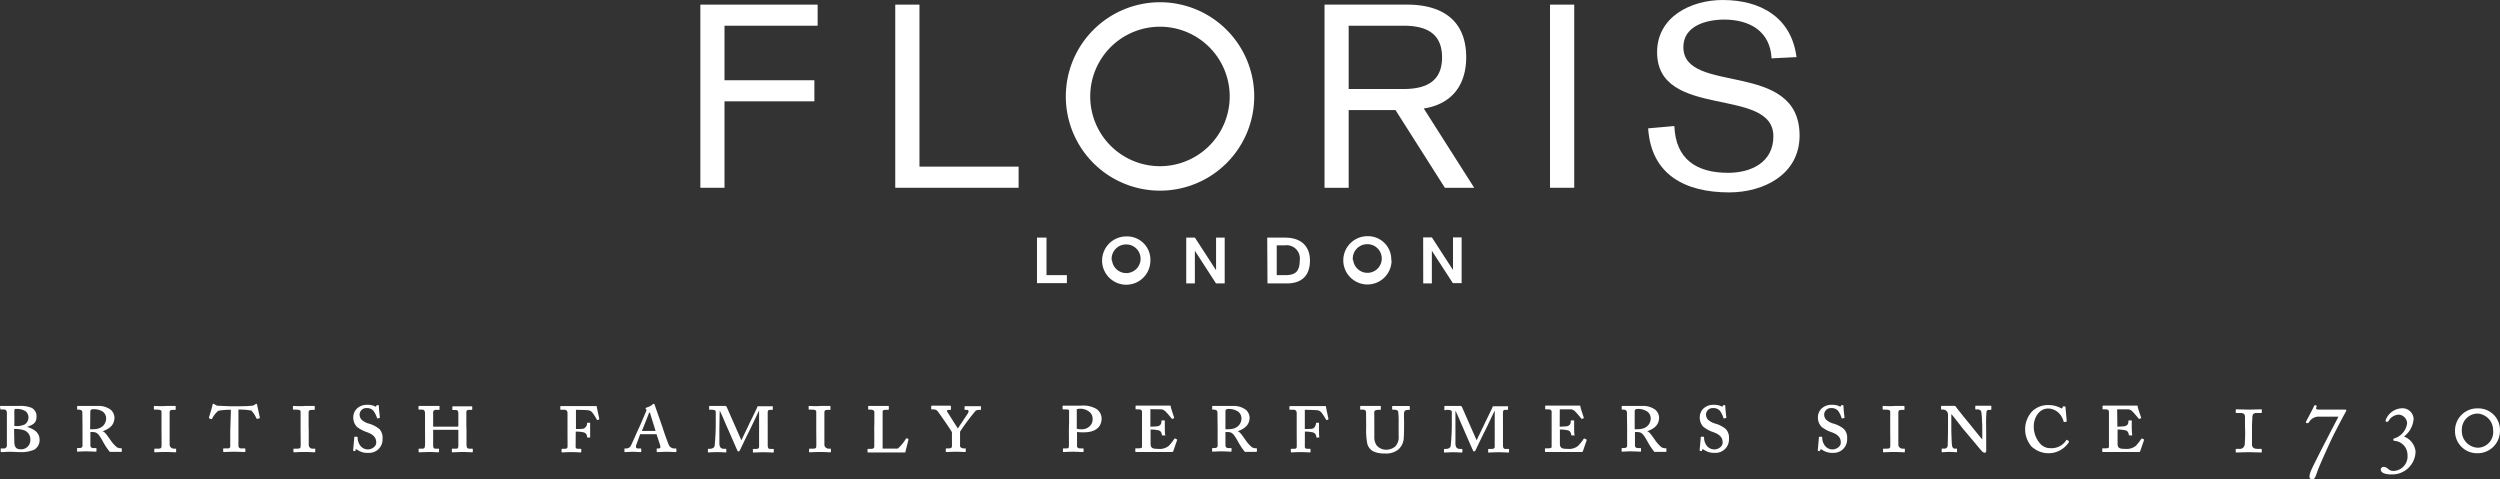 <svg xmlns="http://www.w3.org/2000/svg" aria-hidden="true" focusable="false" role="presentation" class="icon icon--wide icon-logo" viewBox="0 0 399.69 76.62"><rect x="0" y="0" width="399.69" height="76.62" fill="#333333" stroke="none"/><defs><style>.cls-1,.cls-2{fill:#fff}.cls-1{fill-rule:evenodd}</style></defs><path class="cls-1" d="M317.48 277a15.06 15.06 0 1 1 15 15.06 15.05 15.05 0 0 1-15-15.06zm3.9 0a11.15 11.15 0 1 1 11.15 11.15A11.15 11.15 0 0 1 321.38 277zM358.84 291.6h3.86v-12.42h7.49l7.89 12.42h4.69l-8.06-12.67c5.1-.82 6.78-4.44 6.78-8.18 0-6.66-4.81-8.43-9.41-8.43h-13.24zm3.86-25.91h8.76c3.62 0 6.17 1.2 6.17 5.06s-2.55 5.06-6.17 5.06h-8.76zM312.87 299.57h1.52v6h3.26v1.28h-4.78zm18.13 3.66a3.86 3.86 0 1 1-3.86-3.85 3.72 3.72 0 0 1 3.86 3.85zm-6.13 0a2.29 2.29 0 1 0 2.27-2.57 2.3 2.3 0 0 0-2.32 2.57zm11.86-3.66h1.39l3.38 5.21v-5.21h1.38v7.32h-1.39l-3.38-5.22v5.22h-1.38zm12.95 0h2.83c2.78 0 4 1.56 4 3.66 0 2.38-1.28 3.66-3.68 3.66h-3.11zm1.52 6h1.38c1.49 0 2.3-.49 2.3-2.38a2.11 2.11 0 0 0-2.34-2.39h-1.34zm18.36-2.38a3.86 3.86 0 1 1-3.86-3.85 3.72 3.72 0 0 1 3.81 3.89zm-6.13 0a2.29 2.29 0 1 0 2.27-2.57 2.3 2.3 0 0 0-2.32 2.61zm11.18-3.66H376l3.38 5.21v-5.21h1.38v7.32h-1.4l-3.36-5.18v5.22h-1.38z" transform="translate(-147.08 -261.58)"/><path class="cls-1" d="M111.97 30.02h3.86V16.2h14.37v-3.37h-14.37V4.11h14.89V.74h-18.75v29.28z"/><path class="cls-1" d="M434.3 270.71c-.82-6.37-5.76-9.13-11.8-9.13-5.06 0-10.49 2.67-10.49 8.35 0 10.85 18.59 5.38 18.59 13.44 0 4.16-3.54 5.84-7.24 5.84-5.05 0-8.39-2.18-8.59-7.48l-4.19.37c.49 7.48 6 10.24 12.95 10.24 5.55 0 11.26-2.88 11.26-9.09 0-12.21-18.58-6.41-18.58-14.14 0-3.46 3.78-4.4 6.54-4.4 4.07 0 7.36 1.89 7.56 6.2z" transform="translate(-147.08 -261.58)"/><path class="cls-2" d="M247.81.74h3.87v29.28h-3.87z"/><path class="cls-1" d="M143.13 30.02h19.72v-3.38H147V.74h-3.87v29.28z"/><path class="cls-2" d="M147.08 326.6c0-.08 0-.12.1-.12h2.9a4.87 4.87 0 0 1 2 .28 1.46 1.46 0 0 1 .84 1.41c0 1-.48 1.29-1.51 1.66 1.25.38 2 1 2 2.08a1.78 1.78 0 0 1-.85 1.56 5.21 5.21 0 0 1-2.3.39c-.56 0-1.09-.05-1.64-.05s-1 .05-1.3.05c-.12 0-.13-.05-.13-.16v-.34c0-.07 0-.08.11-.08h.44a.48.48 0 0 0 .44-.41v-3.54-1.72c0-.55-.34-.57-.65-.57h-.31c-.08 0-.08 0-.08-.11zm2.29 3.07a3 3 0 0 0 1.66-.23 1.35 1.35 0 0 0 .6-1.07 1.24 1.24 0 0 0-.49-1.06 2.53 2.53 0 0 0-1.25-.35h-.36c-.1 0-.13.1-.15.21s0 1.11 0 1.79zm0 2.5c0 .78.23 1.24 1 1.24a1.46 1.46 0 0 0 1.56-1.52 1.52 1.52 0 0 0-1.06-1.54 4.36 4.36 0 0 0-1.54-.18zM160.25 327.57c0-.32-.16-.5-.62-.5h-.16c-.05 0-.06-.05-.06-.11v-.39a.08.08 0 0 1 .09-.09h3.2a3.24 3.24 0 0 1 2.12.64 1.78 1.78 0 0 1 .56 1.18c0 1.12-.63 1.78-1.91 2.23.37.08.7.59 1.36 1.53a5.35 5.35 0 0 0 .91 1 1.14 1.14 0 0 0 .73.18c.07 0 .08.05.08.14v.33c0 .06 0 .11-.09.11h-1.83a10.33 10.33 0 0 1-1.17-1.79c-.59-1-.83-1.37-1.51-1.37a1.33 1.33 0 0 0-.42 0v2.14a.41.41 0 0 0 .45.41h.42c.07 0 .1 0 .1.08v.39c0 .08 0 .11-.13.11s-1-.05-1.53-.05-1.23.05-1.35.05-.09-.05-.09-.13v-.37c0-.05 0-.08.09-.08h.2c.39 0 .58-.07.58-.42v-2.75zm1.24 2.63a2.68 2.68 0 0 0 .48 0c1.81 0 2.08-1.27 2.08-1.69a1.37 1.37 0 0 0-.53-1.12A2.7 2.7 0 0 0 162 327c-.24 0-.48.07-.48.36zM174.2 330.5v2.21c0 .21.23.6.7.6h.24c.08 0 .1 0 .1.08v.39c0 .06 0 .11-.1.11s-1-.05-1.7-.05c-.56 0-1.5.05-1.6.05s-.09-.05-.09-.13v-.35a.09.09 0 0 1 .09-.1h.36c.41 0 .67 0 .7-.31s0-2.21 0-2.76v-.72-2.11c0-.23-.15-.34-.83-.34h-.29c-.08 0-.1-.05-.1-.11v-.38a.09.09 0 0 1 .1-.1c.1 0 1.1.07 1.87 0h1.43a.08.08 0 0 1 .09.09v.43c0 .06 0 .11-.09.11h-.28c-.44 0-.59.06-.6.41v2.21zM184 327.1a9.54 9.54 0 0 0-2 .15 3.71 3.71 0 0 0-1 1.25c0 .06-.08.11-.15.08l-.29-.11c-.08 0-.08-.1-.07-.17.12-.35.51-1.67.57-2 0-.11.08-.16.15-.16a.18.18 0 0 1 .13.05l.13.09a1 1 0 0 0 .63.18c.57 0 1.19.07 2.13.07h.65c.65 0 1.62 0 2.29-.07a1.08 1.08 0 0 0 .59-.15l.19-.12a.21.21 0 0 1 .13-.05c.06 0 .1.05.15.35s.3 1.4.39 1.84c0 .06 0 .1-.09.13l-.27.08c-.1 0-.15 0-.18-.06a4.38 4.38 0 0 0-.81-1.26 11 11 0 0 0-2.07-.16v5.79c0 .14.11.42.37.42h.62c.08 0 .12.05.12.14v.34a.11.11 0 0 1-.12.1c-.11 0-1.12-.05-1.66-.05s-1.51.05-1.64.05-.13-.05-.13-.14v-.33c0-.08 0-.11.1-.11h.65a.34.34 0 0 0 .38-.26v-2.46zM196.44 330.5v2.21a.61.61 0 0 0 .7.6h.25c.08 0 .09 0 .09.08v.39c0 .06 0 .11-.09.11s-1-.05-1.71-.05c-.55 0-1.49.05-1.59.05s-.1-.05-.1-.13v-.35a.09.09 0 0 1 .1-.1h.36c.4 0 .66 0 .69-.31s0-2.21 0-2.76v-.72-2.11c0-.23-.14-.34-.82-.34H194c-.08 0-.09-.05-.09-.11v-.38c0-.06 0-.1.09-.1s1.11.07 1.87 0h1.43a.09.09 0 0 1 .1.09v.43c0 .06 0 .11-.1.11h-.28c-.43 0-.58.06-.6.41v2.21zM204.17 333.47c-.12-.08-.21-.1-.25 0v.13c0 .08-.12.12-.25.08s-.14-.09-.13-.17c.05-.46.16-1.76.18-2 0-.06 0-.11.11-.11h.3c.06 0 .13.05.13.11a2.08 2.08 0 0 0 .29 1.11 1.52 1.52 0 0 0 1.38.81c.52 0 1.3-.41 1.3-1.1 0-.93-.63-1.34-1.49-1.66a5.24 5.24 0 0 1-1.6-.85 2.16 2.16 0 0 1-.57-1.67 1.91 1.91 0 0 1 .7-1.36 2.34 2.34 0 0 1 1.53-.49 2.46 2.46 0 0 1 1.15.21c.17.1.25.11.28 0l.06-.11c0-.05.09-.05.22-.05s.14.06.14.15c0 .53.15 1.59.16 1.82 0 0 0 .08-.06.09l-.29.07s-.08 0-.1-.07a4.25 4.25 0 0 0-.57-1.15 1.35 1.35 0 0 0-1.07-.44 1.07 1.07 0 0 0-1.15 1 1.32 1.32 0 0 0 .26.8 2.78 2.78 0 0 0 1.13.66 4.67 4.67 0 0 1 1.76.88 2 2 0 0 1 .52 1.56 2.14 2.14 0 0 1-2.26 2.26 2.79 2.79 0 0 1-1.81-.51zM221.66 330.08v2.43c0 .64.11.8.45.8h.47c.07 0 .09.05.09.11v.36c0 .08 0 .11-.13.11s-1-.05-1.5-.05c-.34 0-1.32.05-1.57.05s-.15-.05-.15-.11v-.37c0-.07 0-.1.11-.1h.64c.24 0 .29-.2.29-.57V330.42c0-.12-.06-.13-.24-.13h-3.62c-.14 0-.17 0-.17.09v2.33c0 .5.13.6.36.6h.48c.07 0 .1 0 .1.11v.36a.1.1 0 0 1-.1.11c-.19 0-1.1-.05-1.46-.05l-1.59.05c-.08 0-.11 0-.11-.11v-.37c0-.09 0-.1.11-.1h.5c.38 0 .39-.26.41-.6s0-2.23 0-2.49v-.45-2.08c0-.47-.18-.62-.47-.62h-.44c-.1 0-.13 0-.13-.11v-.34c0-.1 0-.14.13-.14H217.22c.18 0 .13 0 .13.14v.38c0 .08 0 .11-.13.11h-.45a.4.4 0 0 0-.44.42v2.13c0 .09 0 .13.13.13h3.67c.17 0 .23 0 .23-.16v-.15-1.83c0-.34-.16-.52-.37-.52h-.48c-.08 0-.11 0-.11-.1v-.37c0-.08 0-.12.11-.12H222.44c.13 0 .14 0 .14.17v.29c0 .06 0 .11-.14.11H222a.34.34 0 0 0-.36.39v2.26zM239.11 333c0 .28.17.33.43.33h.39s.08 0 .08.1v.35c0 .07 0 .13-.08.13s-.94-.05-1.59-.05c-.5 0-1.31.05-1.38.05s-.1-.05-.1-.13v-.35a.1.1 0 0 1 .1-.1h.46c.27 0 .37-.13.39-.26s0-1.32 0-3.09v-.73-1.71c0-.13-.13-.45-.44-.45h-.63c-.06 0-.08-.05-.08-.11v-.36c0-.07 0-.12.1-.12h5.71c.05.35.36 1.74.41 2v.13l-.26.11s-.08 0-.13-.09a8 8 0 0 0-.71-1.11.93.93 0 0 0-.62-.36c-.27-.06-1.83-.08-2-.08v3.07c.14 0 1.08 0 1.21-.06a.93.93 0 0 0 .57-.8c0-.11 0-.14.1-.14h.32c.05 0 .07 0 .07.08v2.19c0 .14 0 .09-.08.09h-.31a.1.1 0 0 1-.1-.1.73.73 0 0 0-.56-.73 5.85 5.85 0 0 0-1.25-.12zM249.43 331l-.64 1.74c-.1.33 0 .54.29.54h.4c.1 0 .12.05.12.11v.36c0 .06 0 .11-.1.11s-1-.05-1.25-.05-1.12.05-1.27.05-.06-.08-.06-.14v-.34c0-.07 0-.1.06-.1h.23a.86.86 0 0 0 .67-.34c.11-.13.94-2.08 1.33-2.89.11-.23 1.07-2.44 1.17-2.72 0-.1.13-.27 0-.32s-.08-.12-.06-.17 0-.08.16-.11a2.43 2.43 0 0 0 .91-.47.22.22 0 0 1 .2-.11c.09 0 .13.06.16.17.23.65 1.05 3 1.27 3.63.24.81.94 2.73 1.05 2.89a1 1 0 0 0 .77.44h.3c.07 0 .08.05.08.1v.34s0 .14-.11.14-1.06-.05-1.43-.05-1.27.05-1.48.05a.12.12 0 0 1-.13-.14v-.34c0-.05 0-.1.08-.1h.26a.25.25 0 0 0 .26-.28c-.06-.32-.5-1.62-.63-2zm2.46-.52l-.86-2.79c0-.1-.05-.16-.1-.16s-.08.05-.13.18-1 2.61-1.12 2.77zM260.45 326.57a.08.08 0 0 1 .08-.09h2.46a.28.28 0 0 1 .28.18l2.34 5.32c.13-.31.93-1.94 1.22-2.56s1.26-2.55 1.3-2.72.09-.17.26-.17h2.16c.16 0 .08 0 .08.14v.33a.1.1 0 0 1-.11.11h-.39c-.23 0-.3.18-.31.34s0 2.6 0 2.83v2.5c0 .31.09.57.35.57h.54a.07.07 0 0 1 .08.08v.39a.1.1 0 0 1-.11.11c-.13 0-1-.05-1.61-.05-.41 0-1.41.05-1.53.05s-.09-.05-.09-.16v-.32c0-.07 0-.1.09-.1h.46c.33 0 .44-.18.44-.33v-5.82c-.08.17-1.38 2.93-1.66 3.46s-1.33 2.75-1.38 2.85-.13.24-.26.24-.14-.08-.19-.18-1.46-3.35-1.58-3.59c-.22-.49-1-2.37-1.23-2.76 0 .16-.05 2.73-.05 2.84v2.52c.07.59.3.75.78.75h.25c.06 0 .08.05.08.13v.35a.09.09 0 0 1-.1.1c-.1 0-.86-.05-1.36-.05s-1.29.05-1.39.05-.09 0-.09-.16v-.32c0-.07 0-.1.08-.1h.21c.47 0 .73-.21.78-.46a34.3 34.3 0 0 0 .18-3.57v-1.84c0-.15 0-.37-.68-.37h-.29a.07.07 0 0 1-.08-.08zM278.88 330.5v2.21c0 .21.23.6.7.6h.24c.08 0 .1 0 .1.08v.39c0 .06 0 .11-.1.11s-1-.05-1.71-.05c-.55 0-1.49.05-1.59.05s-.09-.05-.09-.13v-.35a.09.09 0 0 1 .09-.1h.36c.41 0 .67 0 .7-.31s0-2.21 0-2.76v-.72-2.11c0-.23-.15-.34-.83-.34h-.29c-.08 0-.1-.05-.1-.11v-.38a.09.09 0 0 1 .1-.1c.1 0 1.1.07 1.87 0h1.43a.08.08 0 0 1 .09.09v.43c0 .06 0 .11-.09.11h-.28c-.44 0-.59.06-.6.41v2.21zM286.87 329.21v-1.77c0-.12-.08-.37-.66-.37h-.25c-.06 0-.08-.05-.08-.11v-.39a.08.08 0 0 1 .08-.09h3.14c.12 0 .08 0 .08.1v.42a.09.09 0 0 1-.1.1h-.24c-.6 0-.65.1-.65.36v5.84h2.42a6.53 6.53 0 0 0 1.3-1.57c.05-.07.08-.1.14-.08l.26.11v.16l-.5 2h-5.93c-.07 0-.1 0-.1-.14v-.34c0-.09.05-.1.11-.1h.51c.29 0 .43-.15.45-.29s0-2.6 0-3.22zM300.57 331.91v1c0 .16.29.36.58.36h.21c.09 0 .12 0 .12.08v.39c0 .06 0 .11-.13.11s-1-.05-1.55-.05c-.35 0-1.29.05-1.39.05s-.12 0-.12-.13v-.35a.1.1 0 0 1 .1-.1h.25c.51 0 .61-.1.63-.33s0-.73 0-1.69v-.58c-.14-.29-2.12-3.2-2.38-3.45a.91.91 0 0 0-.59-.19h-.23c-.08 0-.11 0-.11-.13v-.36c0-.05 0-.1.13-.1H299a.11.11 0 0 1 .11.12v.44c0 .06 0 .11-.11.11h-.24c-.3 0-.31.18-.25.28s1.45 2.3 1.71 2.69c.24-.4 1.59-2.37 1.65-2.5s.15-.47-.21-.47h-.26a.1.1 0 0 1-.11-.11v-.36c0-.07 0-.12.11-.12h2.4c.14 0 .11 0 .11.14v.34c0 .08 0 .11-.1.11h-.16a1.13 1.13 0 0 0-.58.13 34.71 34.71 0 0 0-2.5 3.35zM318 329v-1.76c0-.16-.13-.21-.71-.21h-.23a.09.09 0 0 1-.1-.1v-.4a.09.09 0 0 1 .1-.09h2.75a4.23 4.23 0 0 1 2.56.52 1.86 1.86 0 0 1 .83 1.52c0 1.38-1 2.22-2.84 2.22a7.2 7.2 0 0 1-1.09-.06v2.3c0 .14.16.33.48.33h.47a.09.09 0 0 1 .1.1v.38a.1.1 0 0 1-.11.1c-.13 0-1.07-.05-1.61-.05s-1.36.05-1.48.05-.1-.05-.1-.14v-.34a.09.09 0 0 1 .1-.1h.42c.31 0 .41-.05.43-.33s0-1.54 0-2.76zm1.23 1.12a2.56 2.56 0 0 0 .84.09 1.76 1.76 0 0 0 1.52-.86 1.64 1.64 0 0 0 .17-.86c0-1.15-1.31-1.56-1.83-1.56a2.28 2.28 0 0 0-.7.07zM331 329.8c.1 0 1.06-.05 1.19-.08.42-.12.58-.34.58-.85 0-.06 0-.08.08-.08h.36c.07 0 .11 0 .1.1s0 1 0 1.15c0 .36 0 .86.06 1.07s0 .08-.08.08h-.34c-.05 0-.08 0-.1-.06-.08-.41-.18-.67-.6-.76a5.52 5.52 0 0 0-1.22-.12V332.53c0 .76.47.81 1.17.81a2.34 2.34 0 0 0 1.72-.46 7 7 0 0 0 .86-1.08c.09-.12.17-.13.22-.1l.26.14a.12.12 0 0 1 0 .12l-.59 1.72c0 .08-.11.16-.18.16H328.68c-.08 0-.09-.05-.09-.11v-.37c0-.07 0-.1.11-.1h.15c.76 0 .81-.07.81-.29v-3.46-2.08c-.05-.35-.15-.41-.8-.41h-.16c-.05 0-.07 0-.07-.11v-.39a.08.08 0 0 1 .08-.09h5.46c.06 0 .07 0 .1.23s.49 1.55.52 1.66 0 .1 0 .11l-.26.12s-.09 0-.14-.07-.81-1-1.09-1.22a1 1 0 0 0-.62-.24L331 327zM341.72 327.57c0-.32-.16-.5-.61-.5h-.17c-.05 0-.06-.05-.06-.11v-.39a.09.09 0 0 1 .1-.09h3.2a3.23 3.23 0 0 1 2.11.64 1.75 1.75 0 0 1 .57 1.18c0 1.12-.64 1.78-1.92 2.23.37.08.7.59 1.36 1.53a5.35 5.35 0 0 0 .91 1 1.14 1.14 0 0 0 .73.18c.07 0 .09.05.09.14v.33a.1.1 0 0 1-.1.11h-1.83a11 11 0 0 1-1.17-1.79c-.59-1-.83-1.37-1.51-1.37a1.33 1.33 0 0 0-.42 0v2.14a.41.41 0 0 0 .45.41h.42c.07 0 .1 0 .1.08v.39c0 .08 0 .11-.13.11s-1-.05-1.53-.05-1.23.05-1.34.05-.1-.05-.1-.13v-.37c0-.05 0-.08.1-.08h.19c.39 0 .59-.07.59-.42v-2.75zm1.28 2.63a2.68 2.68 0 0 0 .48 0c1.81 0 2.08-1.27 2.08-1.69a1.37 1.37 0 0 0-.53-1.12 2.7 2.7 0 0 0-1.55-.43c-.24 0-.48.07-.48.36zM355.69 333c0 .28.18.33.44.33h.39c.05 0 .08 0 .08.1v.35c0 .07 0 .13-.08.13s-.94-.05-1.59-.05-1.32.05-1.38.05-.1-.05-.1-.13v-.35a.09.09 0 0 1 .1-.1h.45c.28 0 .37-.13.39-.26s0-1.32 0-3.09v-.73-1.71c0-.13-.13-.45-.44-.45h-.64c-.06 0-.08-.05-.08-.11v-.36c0-.07 0-.12.1-.12h5.72c.05.35.36 1.74.41 2v.13l-.26.11s-.08 0-.13-.09a8.34 8.34 0 0 0-.72-1.11.93.93 0 0 0-.61-.36c-.28-.06-1.84-.08-2.05-.08v3.07c.15 0 1.09 0 1.22-.06.31-.07.5-.44.57-.8 0-.11 0-.14.1-.14h.32c.05 0 .06 0 .06.08v1.19c0 .35 0 .86.05 1a.08.08 0 0 1-.08.09h-.31a.1.1 0 0 1-.1-.1.73.73 0 0 0-.57-.73 5.8 5.8 0 0 0-1.25-.12zM365.48 327.59c0-.29-.06-.52-.55-.52h-.29c-.07 0-.1 0-.1-.1v-.4a.09.09 0 0 1 .1-.09h3.09c.1 0 .11 0 .11.1v.42a.09.09 0 0 1-.1.1h-.23c-.52 0-.69.16-.71.29s0 .77 0 1.37v2.73a2.27 2.27 0 0 0 .37 1.29 2 2 0 0 0 1.51.7 2.3 2.3 0 0 0 1.48-.53 2.19 2.19 0 0 0 .53-1.69V329a12.38 12.38 0 0 0-.06-1.48c0-.28-.2-.44-.7-.44h-.18c-.06 0-.1-.05-.1-.13v-.36a.1.1 0 0 1 .1-.1H372.35a.11.11 0 0 1 .12.12v.39a.1.1 0 0 1-.1.11h-.15c-.57 0-.62.26-.66.44s0 1.36 0 1.56 0 1.95-.05 2.35a2.61 2.61 0 0 1-.89 2 3.11 3.11 0 0 1-2.16.62 4.45 4.45 0 0 1-1.51-.21 1.92 1.92 0 0 1-1.28-1.38 11.37 11.37 0 0 1-.17-2.57zM378 326.57a.08.08 0 0 1 .08-.09h2.46a.29.29 0 0 1 .28.18l2.34 5.32c.13-.31.93-1.94 1.22-2.56s1.26-2.55 1.3-2.72.09-.17.26-.17h2.16c.16 0 .08 0 .08.14v.33a.1.1 0 0 1-.11.11h-.4c-.22 0-.29.18-.3.34s0 2.6 0 2.83v2.5c0 .31.09.57.35.57h.54a.07.07 0 0 1 .08.08v.39a.1.1 0 0 1-.11.11c-.13 0-1-.05-1.61-.05-.41 0-1.41.05-1.53.05s-.09-.05-.09-.16v-.32c0-.07 0-.1.09-.1h.52c.33 0 .44-.18.44-.33v-5.82c-.08.17-1.38 2.93-1.66 3.46s-1.33 2.75-1.38 2.85-.13.24-.26.24-.14-.08-.19-.18-1.48-3.37-1.56-3.57c-.23-.49-1-2.37-1.23-2.76V332.6c.07.59.29.75.78.75h.25c.06 0 .08.05.08.13v.35a.09.09 0 0 1-.1.1c-.1 0-.86-.05-1.36-.05s-1.29.05-1.39.05-.09 0-.09-.16v-.32c0-.07 0-.1.08-.1h.21c.47 0 .73-.21.78-.46a34.3 34.3 0 0 0 .18-3.57v-1.84c0-.15 0-.37-.68-.37h-.29a.07.07 0 0 1-.22-.11zM396.44 329.8c.1 0 1.06-.05 1.19-.08.42-.12.58-.34.58-.85 0-.06 0-.08.08-.08h.36c.07 0 .11 0 .1.1s0 1 0 1.15c0 .36 0 .86.06 1.07s0 .08-.08.08h-.34c-.05 0-.08 0-.1-.06-.08-.41-.18-.67-.6-.76a5.52 5.52 0 0 0-1.22-.12V332.53c0 .76.48.81 1.17.81a2.34 2.34 0 0 0 1.72-.46 7.66 7.66 0 0 0 .87-1.08c.08-.12.16-.13.21-.1l.26.14a.12.12 0 0 1 .05.12l-.59 1.72c0 .08-.11.16-.18.16H394.18c-.09 0-.1-.05-.1-.11v-.37c0-.07 0-.1.11-.1h.15c.76 0 .81-.07.81-.29v-3.46-2.08c-.05-.35-.15-.41-.8-.41h-.16c-.05 0-.07 0-.07-.11v-.39a.08.08 0 0 1 .09-.09h5.45c.06 0 .07 0 .1.23s.49 1.55.52 1.66 0 .1 0 .11l-.25.12a.13.13 0 0 1-.15-.07s-.81-1-1.09-1.22a.94.94 0 0 0-.62-.24h-1.72zM407.19 327.57c0-.32-.16-.5-.61-.5h-.17s-.06-.05-.06-.11v-.39a.09.09 0 0 1 .1-.09h3.2a3.23 3.23 0 0 1 2.11.64 1.75 1.75 0 0 1 .57 1.18c0 1.12-.64 1.78-1.92 2.23.37.08.7.59 1.36 1.53a5.71 5.71 0 0 0 .91 1 1.16 1.16 0 0 0 .74.18c.06 0 .08.05.08.14v.33a.1.1 0 0 1-.1.11h-1.83a11 11 0 0 1-1.17-1.79c-.58-1-.83-1.37-1.51-1.37a1.33 1.33 0 0 0-.42 0v2.14a.41.41 0 0 0 .45.41h.43c.06 0 .09 0 .09.08v.39c0 .08 0 .11-.13.11s-1-.05-1.52-.05-1.24.05-1.35.05-.1-.05-.1-.13v-.37c0-.05 0-.08.1-.08h.19c.39 0 .59-.07.59-.42v-2.75zm1.24 2.63a2.68 2.68 0 0 0 .48 0c1.81 0 2.08-1.27 2.08-1.69a1.37 1.37 0 0 0-.53-1.12 2.68 2.68 0 0 0-1.55-.43c-.24 0-.48.07-.48.36zM419.47 333.47c-.11-.08-.21-.1-.24 0l-.05.13c0 .08-.11.12-.24.08s-.15-.09-.13-.17c.05-.46.16-1.76.18-2 0-.06 0-.11.11-.11h.29c.07 0 .13.05.13.11a2.08 2.08 0 0 0 .29 1.11 1.53 1.53 0 0 0 1.38.81c.53 0 1.3-.41 1.3-1.1 0-.93-.63-1.34-1.49-1.66a5.32 5.32 0 0 1-1.59-.85 2.12 2.12 0 0 1-.57-1.67 1.88 1.88 0 0 1 .7-1.36 2.3 2.3 0 0 1 1.52-.49 2.54 2.54 0 0 1 1.16.21c.16.1.24.11.27 0l.07-.11c0-.05.08-.05.21-.05s.15.06.15.15c0 .53.14 1.59.16 1.82a.09.09 0 0 1-.07.09l-.29.07c-.05 0-.08 0-.1-.07a3.89 3.89 0 0 0-.56-1.15 1.38 1.38 0 0 0-1.08-.44 1.07 1.07 0 0 0-1.15 1 1.32 1.32 0 0 0 .26.8 2.82 2.82 0 0 0 1.14.66 4.62 4.62 0 0 1 1.75.88 2 2 0 0 1 .52 1.56 2.14 2.14 0 0 1-2.26 2.26 2.81 2.81 0 0 1-1.77-.51zM438.36 333.47c-.11-.08-.21-.1-.24 0l-.05.13c0 .08-.11.12-.24.08s-.15-.09-.13-.17c.05-.46.16-1.76.18-2 0-.06 0-.11.11-.11h.29c.07 0 .13.05.13.11a2.08 2.08 0 0 0 .29 1.11 1.53 1.53 0 0 0 1.38.81c.52 0 1.3-.41 1.3-1.1 0-.93-.63-1.34-1.49-1.66a5.2 5.2 0 0 1-1.59-.85 2.12 2.12 0 0 1-.57-1.67 1.88 1.88 0 0 1 .7-1.36 2.3 2.3 0 0 1 1.52-.49 2.54 2.54 0 0 1 1.16.21c.16.1.24.11.27 0l.07-.11c0-.05.08-.05.21-.05s.15.06.15.15c0 .53.14 1.59.16 1.82a.09.09 0 0 1-.07.09l-.29.07c-.05 0-.08 0-.1-.07a3.89 3.89 0 0 0-.56-1.15 1.38 1.38 0 0 0-1.08-.44 1.07 1.07 0 0 0-1.15 1 1.32 1.32 0 0 0 .26.8 2.82 2.82 0 0 0 1.14.66 4.62 4.62 0 0 1 1.75.88 2 2 0 0 1 .52 1.56 2.14 2.14 0 0 1-2.26 2.26 2.81 2.81 0 0 1-1.77-.51zM450.58 330.5v2.21c0 .21.23.6.7.6h.24c.09 0 .1 0 .1.08v.39c0 .06 0 .11-.1.11s-1-.05-1.7-.05c-.55 0-1.49.05-1.59.05s-.1-.05-.1-.13v-.35a.09.09 0 0 1 .1-.1h.35c.41 0 .67 0 .7-.31s0-2.21 0-2.76v-.72-2.11c0-.23-.14-.34-.83-.34h-.29c-.08 0-.09-.05-.09-.11v-.38c0-.06 0-.1.09-.1s1.11.07 1.87 0h1.43a.09.09 0 0 1 .1.09v.43c0 .06 0 .11-.1.11h-.28c-.43 0-.58.06-.6.41v2.21zM464.63 333.65c0 .14-.05.31-.25.31a.71.71 0 0 1-.37-.17c-.11-.11-.67-.77-1.33-1.57l-1.63-1.93c-.39-.46-1.7-2.21-2-2.51V330c0 1 .07 2.6.1 2.74.05.38.23.56.39.56h.34c.08 0 .08 0 .08.1v.38c0 .07 0 .1-.08.1s-.76-.05-1.23-.05c-.23 0-1 .05-1.09.05s-.05 0-.05-.11v-.42s0-.05.07-.05h.42a.51.51 0 0 0 .47-.49c0-.19.05-1.35.05-3.18v-1.71a.81.81 0 0 0-.86-.86h-.15a.09.09 0 0 1-.1-.1v-.39a.1.1 0 0 1 .1-.1h1.87c.23 0 .33 0 .39.13s1.92 2.42 2.26 2.83 1.8 2.24 2 2.45H464v-1.07c0-.93 0-1.43-.05-1.95a8.16 8.16 0 0 0-.13-1.53.62.62 0 0 0-.6-.29H463c-.09 0-.12 0-.12-.11v-.39c0-.05 0-.09.12-.09h2.33c.09 0 .12 0 .12.14v.41a.1.1 0 0 1-.1.11h-.16c-.41 0-.49.11-.52.34a22.48 22.48 0 0 0-.05 2.44zM472 333.11a4.23 4.23 0 0 1-.07-5.72 3.58 3.58 0 0 1 2.6-1.05 4.14 4.14 0 0 1 2 .47c.15.08.26.08.28 0l.05-.18c0-.05.06-.08.21-.08s.24 0 .24.18.16 1.7.18 2.09v.17l-.39.06c-.06 0-.08 0-.11-.13a3 3 0 0 0-.72-1.27 2.54 2.54 0 0 0-1.7-.76c-1.58 0-2.36 1.59-2.34 2.89a4.13 4.13 0 0 0 1 2.7 2.13 2.13 0 0 0 1.71.75 2.76 2.76 0 0 0 2.45-1.22c.06-.12.11-.13.16-.1l.28.18c.06 0 0 .11 0 .21a3.9 3.9 0 0 1-5.78.81zM485.6 329.8c.09 0 1-.05 1.18-.08.42-.12.59-.34.59-.85 0-.06 0-.08.08-.08h.35c.07 0 .12 0 .1.1s0 1 0 1.15c0 .36.05.86.06 1.07s0 .08-.08.08h-.34c-.05 0-.08 0-.1-.06-.08-.41-.18-.67-.6-.76a5.4 5.4 0 0 0-1.21-.12V332.53c0 .76.47.81 1.17.81a2.35 2.35 0 0 0 1.72-.46 7.67 7.67 0 0 0 .86-1.08c.08-.12.16-.13.21-.1l.26.14a.11.11 0 0 1 0 .12l-.59 1.72c0 .08-.11.16-.17.16H483.28c-.08 0-.1-.05-.1-.11v-.37c0-.07 0-.1.11-.1h.15c.76 0 .81-.07.81-.29v-3.46-2.08c-.05-.35-.15-.41-.79-.41h-.17c-.05 0-.06 0-.06-.11v-.39s0-.09.08-.09h5.46c.07 0 .06 0 .09.23s.49 1.55.53 1.66 0 .1 0 .11l-.26.12a.13.13 0 0 1-.15-.07s-.81-1-1.09-1.22a.93.93 0 0 0-.61-.24h-1.72zM506 329.57v-1.33c0-.44-.19-.63-.76-.63h-.64a.07.07 0 0 1-.08-.07v-.41c0-.06 0-.11.13-.11l2 .05 1.9-.05c.11 0 .14 0 .14.08v.39c0 .08 0 .12-.13.12h-.71c-.42 0-.64.13-.67.66 0 .21-.06.88-.06 1.66v2.71c0 .5.33.7.86.7h.61a.09.09 0 0 1 .09.1v.35c0 .1 0 .13-.11.13l-1.93-.05-2 .05c-.08 0-.12 0-.12-.1v-.38c0-.09 0-.1.13-.1h.44a.77.77 0 0 0 .86-.64 22.1 22.1 0 0 0 .07-2.4zM516.31 337.73a3.76 3.76 0 0 1 .4-1.24c.41-.94 3.51-6.92 4.24-8.3h-3.1a1.77 1.77 0 0 0-1.59.85c-.11.17-.16.19-.33.19s-.24-.16-.14-.31c.24-.44 1.18-2.22 1.22-2.35s.11-.2.16-.2.29 0 .29.11a2.26 2.26 0 0 1-.08.3c-.06.26.16.29.54.29H522c.22 0 .23.11.15.28-.62 1.1-2.09 3.94-2.37 4.56-.13.28-1.9 4.11-2.23 5.1s-.45 1.19-.78 1.19a.41.41 0 0 1-.46-.47zM527.71 336.64a.45.45 0 0 1 .49-.42 1.16 1.16 0 0 1 .7.34 1.19 1.19 0 0 0 .87.31 2.32 2.32 0 0 0 2.21-2.56 2.25 2.25 0 0 0-2.09-2.25.19.19 0 0 1-.18-.2c0-.1.06-.18.21-.21a2.9 2.9 0 0 0 2-2.42 1.43 1.43 0 0 0-1.36-1.36 2 2 0 0 0-1.6 1 .3.3 0 0 1-.27.15c-.15 0-.21-.07-.21-.17a.77.77 0 0 1 .08-.27 2.9 2.9 0 0 1 2.53-1.73 1.79 1.79 0 0 1 1.87 1.69 3.89 3.89 0 0 1-1.54 2.83 2.88 2.88 0 0 1 1.85 2.39 3.73 3.73 0 0 1-3.8 3.67c-.74.02-1.76-.14-1.76-.79zM539.58 330.5a3.55 3.55 0 0 1 3.66-3.63 3.45 3.45 0 0 1 3.52 3.61 3.56 3.56 0 0 1-3.6 3.56 3.51 3.51 0 0 1-3.58-3.54zm6.09-.12a2.65 2.65 0 0 0-2.51-2.68 2.55 2.55 0 0 0-2.49 2.65 2.66 2.66 0 0 0 2.57 2.81 2.5 2.5 0 0 0 2.43-2.78z" transform="translate(-147.08 -261.58)"/></svg>